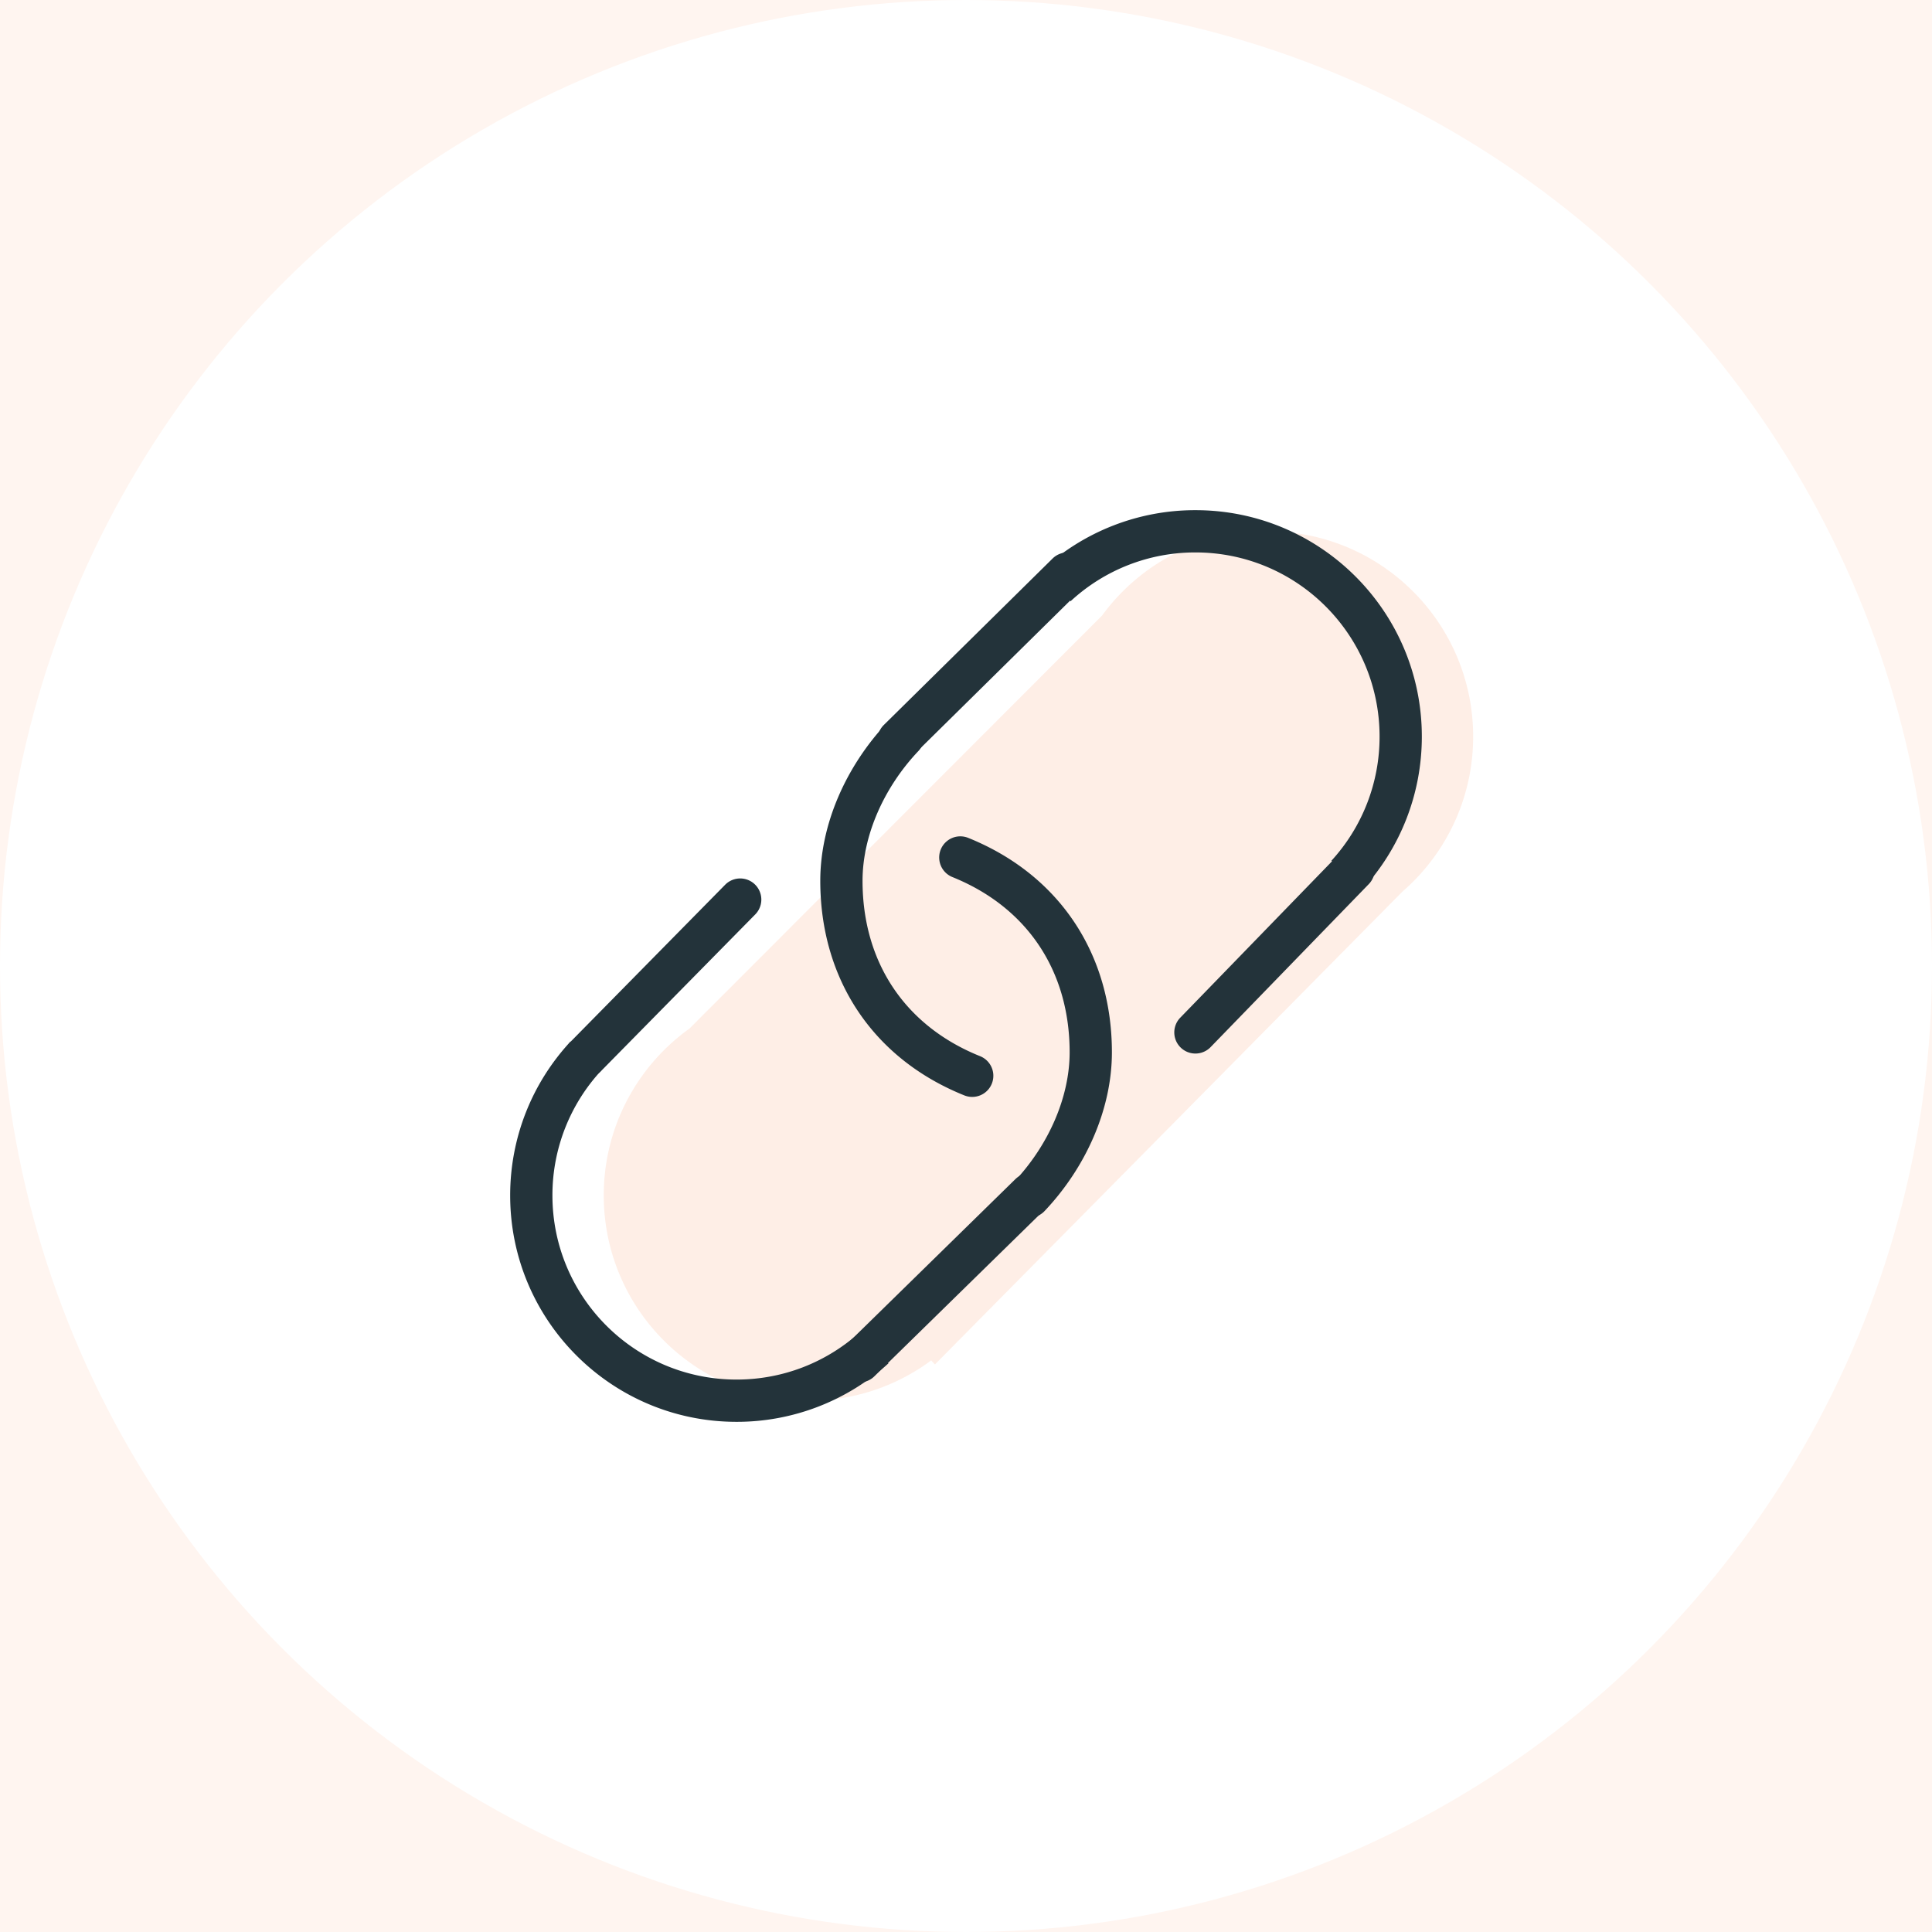 <svg xmlns="http://www.w3.org/2000/svg" width="160" height="160" viewBox="0 0 160 160">
    <g fill="none" fill-rule="evenodd">
        <path fill="#FFF" d="M-300-1340h1440V479H-300z"/>
        <path fill="#F95706" fill-opacity=".06" d="M-300-410h1440v849H-300z"/>
        <g>
            <circle cx="80" cy="80" r="80" fill="#FFF"/>
            <path fill="#F95706" fill-opacity=".1" d="M91.267 50.978C94.359 46.748 99.359 44 105 44c9.389 0 17 7.611 17 17a16.96 16.96 0 0 1-5.849 12.832L77.427 113l-.311-.336A16.924 16.924 0 0 1 67 116c-9.389 0-17-7.611-17-17 0-5.699 2.804-10.743 7.108-13.827l34.159-34.195z"/>
            <g fill="#23333A" fill-rule="nonzero">
                <path d="M112.843 73.646l-2.583-2.361A15.186 15.186 0 0 0 114.25 61c0-8.422-6.828-15.25-15.25-15.25a15.187 15.187 0 0 0-10.34 4.041l-2.374-2.572A18.686 18.686 0 0 1 99 42.25c10.355 0 18.75 8.395 18.75 18.75 0 4.744-1.77 9.215-4.907 12.646zM47.249 86.254l2.566 2.38A15.187 15.187 0 0 0 45.75 99c0 8.422 6.828 15.25 15.25 15.25 3.835 0 7.443-1.418 10.229-3.939l2.348 2.595A18.684 18.684 0 0 1 61 117.75c-10.355 0-18.75-8.395-18.75-18.75 0-4.79 1.806-9.304 4.999-12.746zM73.51 59.797a1.75 1.75 0 1 1 2.542 2.406c-2.835 2.993-4.62 6.977-4.62 10.743 0 6.7 3.48 12.008 9.735 14.522a1.75 1.75 0 0 1-1.305 3.248c-7.6-3.055-11.93-9.66-11.93-17.77 0-4.72 2.16-9.54 5.578-13.15z"/>
                <path d="M86.505 100.296a1.75 1.75 0 1 1-2.542-2.407c2.835-2.993 4.62-6.976 4.62-10.743 0-6.699-3.48-12.008-9.735-14.522a1.75 1.75 0 0 1 1.305-3.247c7.6 3.054 11.93 9.66 11.93 17.77 0 4.719-2.16 9.54-5.578 13.149zM62.547 75.728a1.75 1.75 0 1 0-2.494-2.456l-12.8 13a1.75 1.75 0 0 0 2.494 2.456l12.8-13zM113.356 73.219a1.75 1.75 0 0 0-2.512-2.438l-13.1 13.5a1.75 1.75 0 0 0 2.512 2.438l13.1-13.5zM89.629 48.746a1.75 1.75 0 1 0-2.458-2.492L73.175 60.058a1.75 1.75 0 0 0 2.457 2.492L89.63 48.746z"/>
                <path d="M86.524 100.165a1.75 1.75 0 1 0-2.448-2.501l-14.1 13.803a1.75 1.75 0 1 0 2.448 2.501l14.1-13.803z"/>
            </g>
        </g>
    </g>
</svg>
